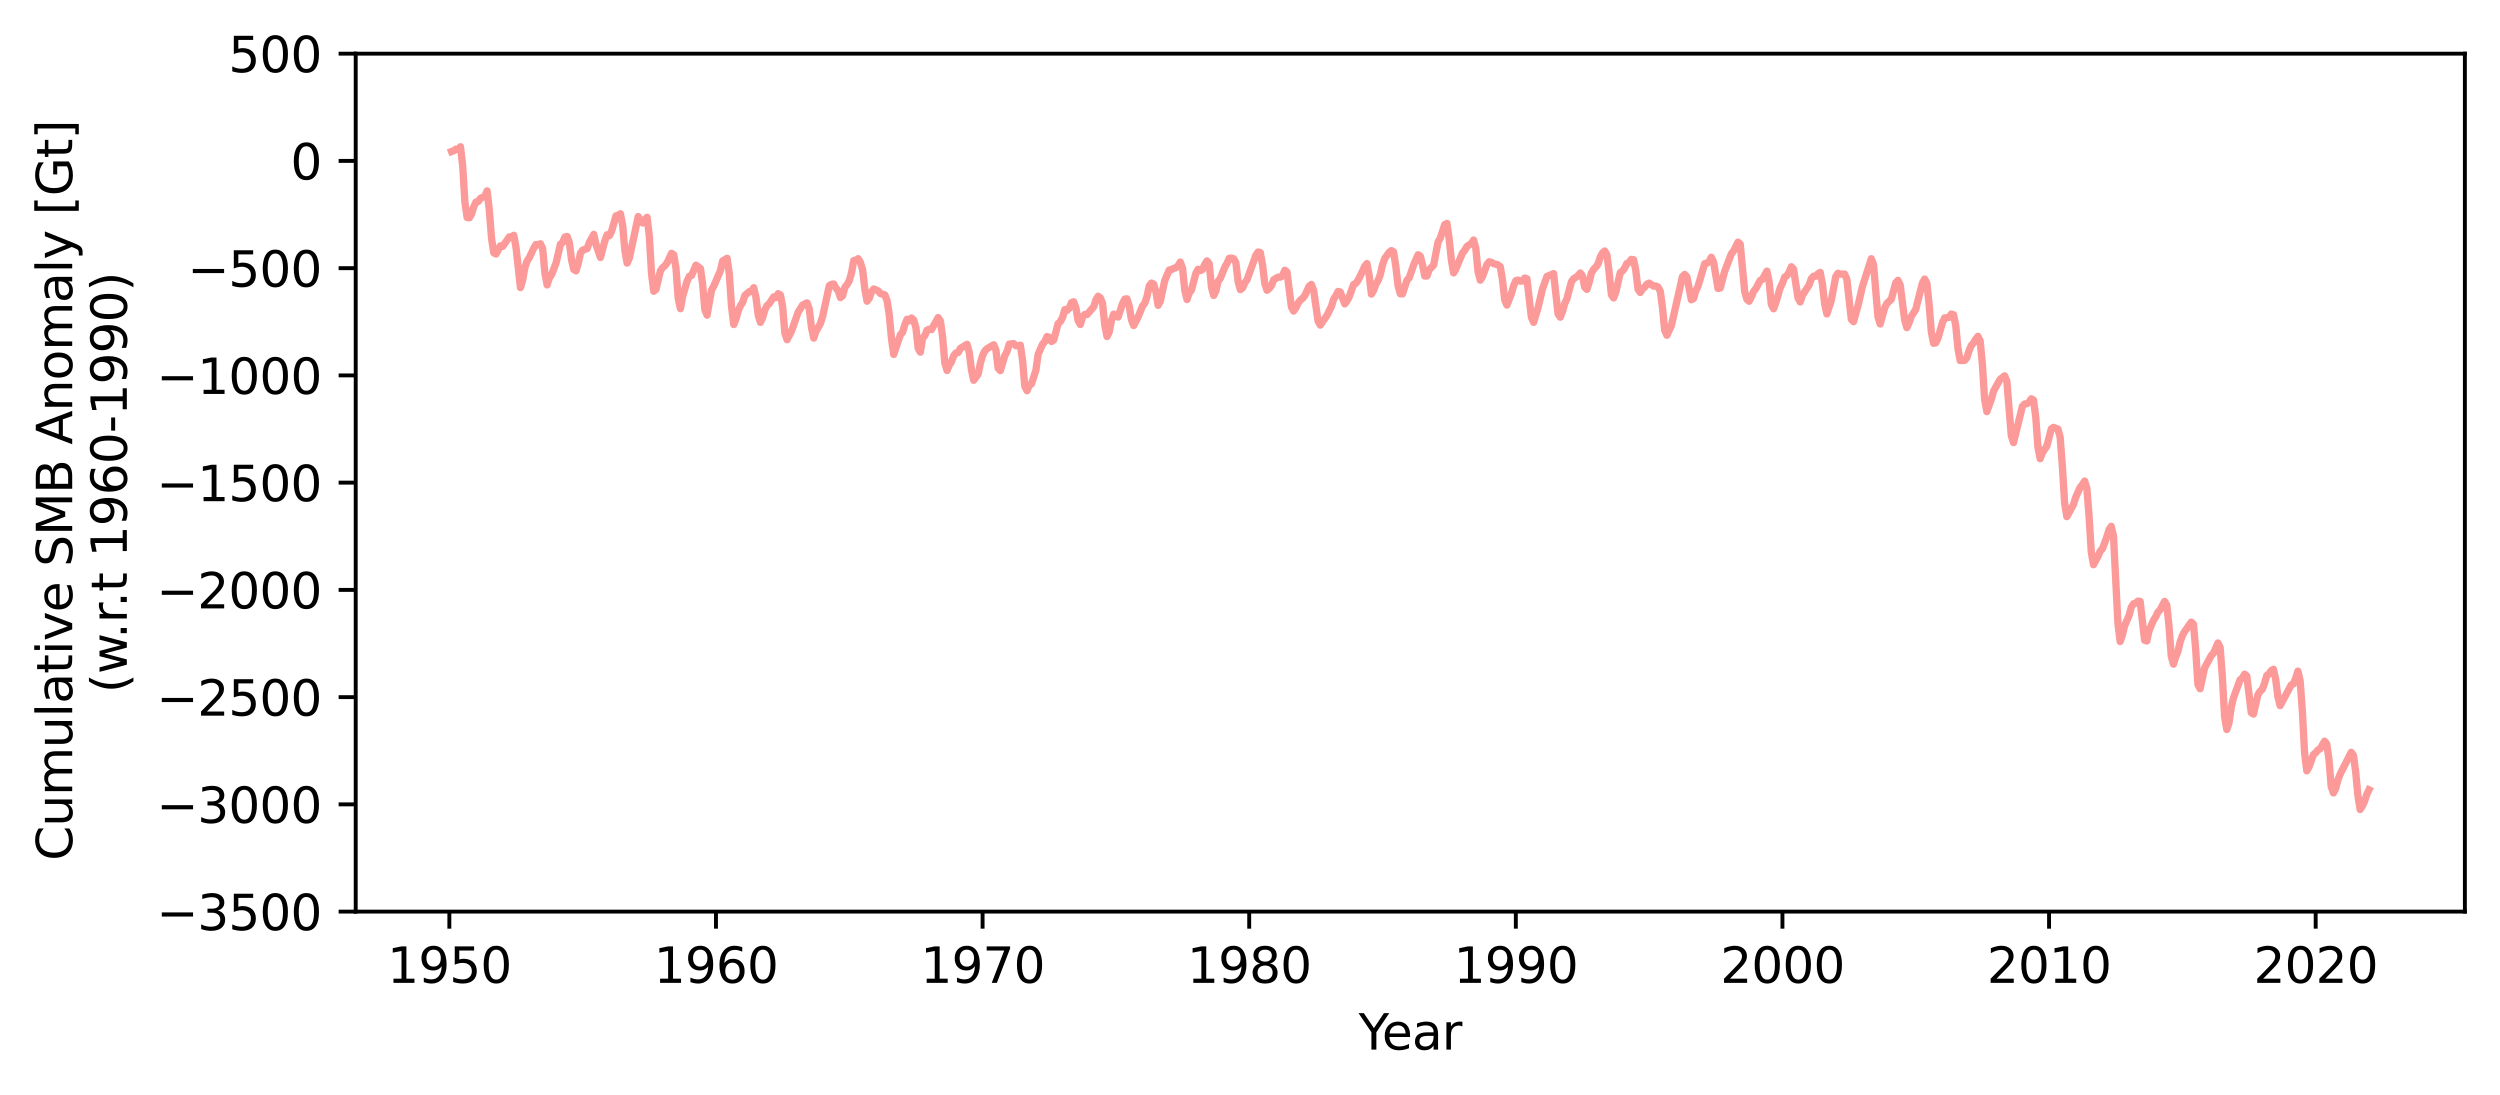 <?xml version="1.0" encoding="utf-8" standalone="no"?>
<!DOCTYPE svg PUBLIC "-//W3C//DTD SVG 1.1//EN"
  "http://www.w3.org/Graphics/SVG/1.1/DTD/svg11.dtd">
<svg xmlns:xlink="http://www.w3.org/1999/xlink" width="512.4pt" height="224.4pt" viewBox="0 0 512.4 224.4" xmlns="http://www.w3.org/2000/svg" version="1.1">
 <defs>
  <style type="text/css">*{stroke-linejoin: round; stroke-linecap: butt}</style>
 </defs>
 <g id="figure_1">
  <g id="patch_1">
   <path d="M 0 224.4 
L 512.4 224.4 
L 512.4 0 
L 0 0 
z
" style="fill: #ffffff"/>
  </g>
  <g id="axes_1">
   <g id="patch_2">
    <path d="M 72.906 186.843 
L 505.2 186.843 
L 505.2 10.999 
L 72.906 10.999 
z
" style="fill: #ffffff"/>
   </g>
   <g id="matplotlib.axis_1">
    <g id="xtick_1">
     <g id="line2d_1">
      <defs>
       <path id="mb9cd78c22c" d="M 0 0 
L 0 3.5 
" style="stroke: #000000; stroke-width: 0.8"/>
      </defs>
      <g>
       <use xlink:href="#mb9cd78c22c" x="92.1" y="186.843" style="stroke: #000000; stroke-width: 0.8"/>
      </g>
     </g>
     <g id="text_1">
      <!-- 1950 -->
      <g transform="translate(79.375 201.442) scale(0.1 -0.1)">
       <defs>
        <path id="DejaVuSans-31" d="M 794 531 
L 1825 531 
L 1825 4091 
L 703 3866 
L 703 4441 
L 1819 4666 
L 2450 4666 
L 2450 531 
L 3481 531 
L 3481 0 
L 794 0 
L 794 531 
z
" transform="scale(0.016)"/>
        <path id="DejaVuSans-39" d="M 703 97 
L 703 672 
Q 941 559 1184 500 
Q 1428 441 1663 441 
Q 2288 441 2617 861 
Q 2947 1281 2994 2138 
Q 2813 1869 2534 1725 
Q 2256 1581 1919 1581 
Q 1219 1581 811 2004 
Q 403 2428 403 3163 
Q 403 3881 828 4315 
Q 1253 4750 1959 4750 
Q 2769 4750 3195 4129 
Q 3622 3509 3622 2328 
Q 3622 1225 3098 567 
Q 2575 -91 1691 -91 
Q 1453 -91 1209 -44 
Q 966 3 703 97 
z
M 1959 2075 
Q 2384 2075 2632 2365 
Q 2881 2656 2881 3163 
Q 2881 3666 2632 3958 
Q 2384 4250 1959 4250 
Q 1534 4250 1286 3958 
Q 1038 3666 1038 3163 
Q 1038 2656 1286 2365 
Q 1534 2075 1959 2075 
z
" transform="scale(0.016)"/>
        <path id="DejaVuSans-35" d="M 691 4666 
L 3169 4666 
L 3169 4134 
L 1269 4134 
L 1269 2991 
Q 1406 3038 1543 3061 
Q 1681 3084 1819 3084 
Q 2600 3084 3056 2656 
Q 3513 2228 3513 1497 
Q 3513 744 3044 326 
Q 2575 -91 1722 -91 
Q 1428 -91 1123 -41 
Q 819 9 494 109 
L 494 744 
Q 775 591 1075 516 
Q 1375 441 1709 441 
Q 2250 441 2565 725 
Q 2881 1009 2881 1497 
Q 2881 1984 2565 2268 
Q 2250 2553 1709 2553 
Q 1456 2553 1204 2497 
Q 953 2441 691 2322 
L 691 4666 
z
" transform="scale(0.016)"/>
        <path id="DejaVuSans-30" d="M 2034 4250 
Q 1547 4250 1301 3770 
Q 1056 3291 1056 2328 
Q 1056 1369 1301 889 
Q 1547 409 2034 409 
Q 2525 409 2770 889 
Q 3016 1369 3016 2328 
Q 3016 3291 2770 3770 
Q 2525 4250 2034 4250 
z
M 2034 4750 
Q 2819 4750 3233 4129 
Q 3647 3509 3647 2328 
Q 3647 1150 3233 529 
Q 2819 -91 2034 -91 
Q 1250 -91 836 529 
Q 422 1150 422 2328 
Q 422 3509 836 4129 
Q 1250 4750 2034 4750 
z
" transform="scale(0.016)"/>
       </defs>
       <use xlink:href="#DejaVuSans-31"/>
       <use xlink:href="#DejaVuSans-39" x="63.623"/>
       <use xlink:href="#DejaVuSans-35" x="127.246"/>
       <use xlink:href="#DejaVuSans-30" x="190.869"/>
      </g>
     </g>
    </g>
    <g id="xtick_2">
     <g id="line2d_2">
      <g>
       <use xlink:href="#mb9cd78c22c" x="146.746" y="186.843" style="stroke: #000000; stroke-width: 0.8"/>
      </g>
     </g>
     <g id="text_2">
      <!-- 1960 -->
      <g transform="translate(134.021 201.442) scale(0.1 -0.1)">
       <defs>
        <path id="DejaVuSans-36" d="M 2113 2584 
Q 1688 2584 1439 2293 
Q 1191 2003 1191 1497 
Q 1191 994 1439 701 
Q 1688 409 2113 409 
Q 2538 409 2786 701 
Q 3034 994 3034 1497 
Q 3034 2003 2786 2293 
Q 2538 2584 2113 2584 
z
M 3366 4563 
L 3366 3988 
Q 3128 4100 2886 4159 
Q 2644 4219 2406 4219 
Q 1781 4219 1451 3797 
Q 1122 3375 1075 2522 
Q 1259 2794 1537 2939 
Q 1816 3084 2150 3084 
Q 2853 3084 3261 2657 
Q 3669 2231 3669 1497 
Q 3669 778 3244 343 
Q 2819 -91 2113 -91 
Q 1303 -91 875 529 
Q 447 1150 447 2328 
Q 447 3434 972 4092 
Q 1497 4750 2381 4750 
Q 2619 4750 2861 4703 
Q 3103 4656 3366 4563 
z
" transform="scale(0.016)"/>
       </defs>
       <use xlink:href="#DejaVuSans-31"/>
       <use xlink:href="#DejaVuSans-39" x="63.623"/>
       <use xlink:href="#DejaVuSans-36" x="127.246"/>
       <use xlink:href="#DejaVuSans-30" x="190.869"/>
      </g>
     </g>
    </g>
    <g id="xtick_3">
     <g id="line2d_3">
      <g>
       <use xlink:href="#mb9cd78c22c" x="201.392" y="186.843" style="stroke: #000000; stroke-width: 0.8"/>
      </g>
     </g>
     <g id="text_3">
      <!-- 1970 -->
      <g transform="translate(188.667 201.442) scale(0.1 -0.1)">
       <defs>
        <path id="DejaVuSans-37" d="M 525 4666 
L 3525 4666 
L 3525 4397 
L 1831 0 
L 1172 0 
L 2766 4134 
L 525 4134 
L 525 4666 
z
" transform="scale(0.016)"/>
       </defs>
       <use xlink:href="#DejaVuSans-31"/>
       <use xlink:href="#DejaVuSans-39" x="63.623"/>
       <use xlink:href="#DejaVuSans-37" x="127.246"/>
       <use xlink:href="#DejaVuSans-30" x="190.869"/>
      </g>
     </g>
    </g>
    <g id="xtick_4">
     <g id="line2d_4">
      <g>
       <use xlink:href="#mb9cd78c22c" x="256.037" y="186.843" style="stroke: #000000; stroke-width: 0.8"/>
      </g>
     </g>
     <g id="text_4">
      <!-- 1980 -->
      <g transform="translate(243.312 201.442) scale(0.1 -0.1)">
       <defs>
        <path id="DejaVuSans-38" d="M 2034 2216 
Q 1584 2216 1326 1975 
Q 1069 1734 1069 1313 
Q 1069 891 1326 650 
Q 1584 409 2034 409 
Q 2484 409 2743 651 
Q 3003 894 3003 1313 
Q 3003 1734 2745 1975 
Q 2488 2216 2034 2216 
z
M 1403 2484 
Q 997 2584 770 2862 
Q 544 3141 544 3541 
Q 544 4100 942 4425 
Q 1341 4750 2034 4750 
Q 2731 4750 3128 4425 
Q 3525 4100 3525 3541 
Q 3525 3141 3298 2862 
Q 3072 2584 2669 2484 
Q 3125 2378 3379 2068 
Q 3634 1759 3634 1313 
Q 3634 634 3220 271 
Q 2806 -91 2034 -91 
Q 1263 -91 848 271 
Q 434 634 434 1313 
Q 434 1759 690 2068 
Q 947 2378 1403 2484 
z
M 1172 3481 
Q 1172 3119 1398 2916 
Q 1625 2713 2034 2713 
Q 2441 2713 2670 2916 
Q 2900 3119 2900 3481 
Q 2900 3844 2670 4047 
Q 2441 4250 2034 4250 
Q 1625 4250 1398 4047 
Q 1172 3844 1172 3481 
z
" transform="scale(0.016)"/>
       </defs>
       <use xlink:href="#DejaVuSans-31"/>
       <use xlink:href="#DejaVuSans-39" x="63.623"/>
       <use xlink:href="#DejaVuSans-38" x="127.246"/>
       <use xlink:href="#DejaVuSans-30" x="190.869"/>
      </g>
     </g>
    </g>
    <g id="xtick_5">
     <g id="line2d_5">
      <g>
       <use xlink:href="#mb9cd78c22c" x="310.683" y="186.843" style="stroke: #000000; stroke-width: 0.8"/>
      </g>
     </g>
     <g id="text_5">
      <!-- 1990 -->
      <g transform="translate(297.958 201.442) scale(0.1 -0.1)">
       <use xlink:href="#DejaVuSans-31"/>
       <use xlink:href="#DejaVuSans-39" x="63.623"/>
       <use xlink:href="#DejaVuSans-39" x="127.246"/>
       <use xlink:href="#DejaVuSans-30" x="190.869"/>
      </g>
     </g>
    </g>
    <g id="xtick_6">
     <g id="line2d_6">
      <g>
       <use xlink:href="#mb9cd78c22c" x="365.329" y="186.843" style="stroke: #000000; stroke-width: 0.8"/>
      </g>
     </g>
     <g id="text_6">
      <!-- 2000 -->
      <g transform="translate(352.604 201.442) scale(0.1 -0.1)">
       <defs>
        <path id="DejaVuSans-32" d="M 1228 531 
L 3431 531 
L 3431 0 
L 469 0 
L 469 531 
Q 828 903 1448 1529 
Q 2069 2156 2228 2338 
Q 2531 2678 2651 2914 
Q 2772 3150 2772 3378 
Q 2772 3750 2511 3984 
Q 2250 4219 1831 4219 
Q 1534 4219 1204 4116 
Q 875 4013 500 3803 
L 500 4441 
Q 881 4594 1212 4672 
Q 1544 4750 1819 4750 
Q 2544 4750 2975 4387 
Q 3406 4025 3406 3419 
Q 3406 3131 3298 2873 
Q 3191 2616 2906 2266 
Q 2828 2175 2409 1742 
Q 1991 1309 1228 531 
z
" transform="scale(0.016)"/>
       </defs>
       <use xlink:href="#DejaVuSans-32"/>
       <use xlink:href="#DejaVuSans-30" x="63.623"/>
       <use xlink:href="#DejaVuSans-30" x="127.246"/>
       <use xlink:href="#DejaVuSans-30" x="190.869"/>
      </g>
     </g>
    </g>
    <g id="xtick_7">
     <g id="line2d_7">
      <g>
       <use xlink:href="#mb9cd78c22c" x="419.975" y="186.843" style="stroke: #000000; stroke-width: 0.8"/>
      </g>
     </g>
     <g id="text_7">
      <!-- 2010 -->
      <g transform="translate(407.25 201.442) scale(0.1 -0.1)">
       <use xlink:href="#DejaVuSans-32"/>
       <use xlink:href="#DejaVuSans-30" x="63.623"/>
       <use xlink:href="#DejaVuSans-31" x="127.246"/>
       <use xlink:href="#DejaVuSans-30" x="190.869"/>
      </g>
     </g>
    </g>
    <g id="xtick_8">
     <g id="line2d_8">
      <g>
       <use xlink:href="#mb9cd78c22c" x="474.621" y="186.843" style="stroke: #000000; stroke-width: 0.8"/>
      </g>
     </g>
     <g id="text_8">
      <!-- 2020 -->
      <g transform="translate(461.896 201.442) scale(0.1 -0.1)">
       <use xlink:href="#DejaVuSans-32"/>
       <use xlink:href="#DejaVuSans-30" x="63.623"/>
       <use xlink:href="#DejaVuSans-32" x="127.246"/>
       <use xlink:href="#DejaVuSans-30" x="190.869"/>
      </g>
     </g>
    </g>
    <g id="text_9">
     <!-- Year -->
     <g transform="translate(278.465 215.12) scale(0.1 -0.1)">
      <defs>
       <path id="DejaVuSans-59" d="M -13 4666 
L 666 4666 
L 1959 2747 
L 3244 4666 
L 3922 4666 
L 2272 2222 
L 2272 0 
L 1638 0 
L 1638 2222 
L -13 4666 
z
" transform="scale(0.016)"/>
       <path id="DejaVuSans-65" d="M 3597 1894 
L 3597 1613 
L 953 1613 
Q 991 1019 1311 708 
Q 1631 397 2203 397 
Q 2534 397 2845 478 
Q 3156 559 3463 722 
L 3463 178 
Q 3153 47 2828 -22 
Q 2503 -91 2169 -91 
Q 1331 -91 842 396 
Q 353 884 353 1716 
Q 353 2575 817 3079 
Q 1281 3584 2069 3584 
Q 2775 3584 3186 3129 
Q 3597 2675 3597 1894 
z
M 3022 2063 
Q 3016 2534 2758 2815 
Q 2500 3097 2075 3097 
Q 1594 3097 1305 2825 
Q 1016 2553 972 2059 
L 3022 2063 
z
" transform="scale(0.016)"/>
       <path id="DejaVuSans-61" d="M 2194 1759 
Q 1497 1759 1228 1600 
Q 959 1441 959 1056 
Q 959 750 1161 570 
Q 1363 391 1709 391 
Q 2188 391 2477 730 
Q 2766 1069 2766 1631 
L 2766 1759 
L 2194 1759 
z
M 3341 1997 
L 3341 0 
L 2766 0 
L 2766 531 
Q 2569 213 2275 61 
Q 1981 -91 1556 -91 
Q 1019 -91 701 211 
Q 384 513 384 1019 
Q 384 1609 779 1909 
Q 1175 2209 1959 2209 
L 2766 2209 
L 2766 2266 
Q 2766 2663 2505 2880 
Q 2244 3097 1772 3097 
Q 1472 3097 1187 3025 
Q 903 2953 641 2809 
L 641 3341 
Q 956 3463 1253 3523 
Q 1550 3584 1831 3584 
Q 2591 3584 2966 3190 
Q 3341 2797 3341 1997 
z
" transform="scale(0.016)"/>
       <path id="DejaVuSans-72" d="M 2631 2963 
Q 2534 3019 2420 3045 
Q 2306 3072 2169 3072 
Q 1681 3072 1420 2755 
Q 1159 2438 1159 1844 
L 1159 0 
L 581 0 
L 581 3500 
L 1159 3500 
L 1159 2956 
Q 1341 3275 1631 3429 
Q 1922 3584 2338 3584 
Q 2397 3584 2469 3576 
Q 2541 3569 2628 3553 
L 2631 2963 
z
" transform="scale(0.016)"/>
      </defs>
      <use xlink:href="#DejaVuSans-59"/>
      <use xlink:href="#DejaVuSans-65" x="47.834"/>
      <use xlink:href="#DejaVuSans-61" x="109.357"/>
      <use xlink:href="#DejaVuSans-72" x="170.637"/>
     </g>
    </g>
   </g>
   <g id="matplotlib.axis_2">
    <g id="ytick_1">
     <g id="line2d_9">
      <defs>
       <path id="m256f3d091f" d="M 0 0 
L -3.5 0 
" style="stroke: #000000; stroke-width: 0.8"/>
      </defs>
      <g>
       <use xlink:href="#m256f3d091f" x="72.906" y="186.843" style="stroke: #000000; stroke-width: 0.8"/>
      </g>
     </g>
     <g id="text_10">
      <!-- −3500 -->
      <g transform="translate(32.076 190.642) scale(0.1 -0.1)">
       <defs>
        <path id="DejaVuSans-2212" d="M 678 2272 
L 4684 2272 
L 4684 1741 
L 678 1741 
L 678 2272 
z
" transform="scale(0.016)"/>
        <path id="DejaVuSans-33" d="M 2597 2516 
Q 3050 2419 3304 2112 
Q 3559 1806 3559 1356 
Q 3559 666 3084 287 
Q 2609 -91 1734 -91 
Q 1441 -91 1130 -33 
Q 819 25 488 141 
L 488 750 
Q 750 597 1062 519 
Q 1375 441 1716 441 
Q 2309 441 2620 675 
Q 2931 909 2931 1356 
Q 2931 1769 2642 2001 
Q 2353 2234 1838 2234 
L 1294 2234 
L 1294 2753 
L 1863 2753 
Q 2328 2753 2575 2939 
Q 2822 3125 2822 3475 
Q 2822 3834 2567 4026 
Q 2313 4219 1838 4219 
Q 1578 4219 1281 4162 
Q 984 4106 628 3988 
L 628 4550 
Q 988 4650 1302 4700 
Q 1616 4750 1894 4750 
Q 2613 4750 3031 4423 
Q 3450 4097 3450 3541 
Q 3450 3153 3228 2886 
Q 3006 2619 2597 2516 
z
" transform="scale(0.016)"/>
       </defs>
       <use xlink:href="#DejaVuSans-2212"/>
       <use xlink:href="#DejaVuSans-33" x="83.789"/>
       <use xlink:href="#DejaVuSans-35" x="147.412"/>
       <use xlink:href="#DejaVuSans-30" x="211.035"/>
       <use xlink:href="#DejaVuSans-30" x="274.658"/>
      </g>
     </g>
    </g>
    <g id="ytick_2">
     <g id="line2d_10">
      <g>
       <use xlink:href="#m256f3d091f" x="72.906" y="164.863" style="stroke: #000000; stroke-width: 0.8"/>
      </g>
     </g>
     <g id="text_11">
      <!-- −3000 -->
      <g transform="translate(32.076 168.662) scale(0.1 -0.1)">
       <use xlink:href="#DejaVuSans-2212"/>
       <use xlink:href="#DejaVuSans-33" x="83.789"/>
       <use xlink:href="#DejaVuSans-30" x="147.412"/>
       <use xlink:href="#DejaVuSans-30" x="211.035"/>
       <use xlink:href="#DejaVuSans-30" x="274.658"/>
      </g>
     </g>
    </g>
    <g id="ytick_3">
     <g id="line2d_11">
      <g>
       <use xlink:href="#m256f3d091f" x="72.906" y="142.882" style="stroke: #000000; stroke-width: 0.8"/>
      </g>
     </g>
     <g id="text_12">
      <!-- −2500 -->
      <g transform="translate(32.076 146.681) scale(0.1 -0.1)">
       <use xlink:href="#DejaVuSans-2212"/>
       <use xlink:href="#DejaVuSans-32" x="83.789"/>
       <use xlink:href="#DejaVuSans-35" x="147.412"/>
       <use xlink:href="#DejaVuSans-30" x="211.035"/>
       <use xlink:href="#DejaVuSans-30" x="274.658"/>
      </g>
     </g>
    </g>
    <g id="ytick_4">
     <g id="line2d_12">
      <g>
       <use xlink:href="#m256f3d091f" x="72.906" y="120.902" style="stroke: #000000; stroke-width: 0.8"/>
      </g>
     </g>
     <g id="text_13">
      <!-- −2000 -->
      <g transform="translate(32.076 124.701) scale(0.1 -0.1)">
       <use xlink:href="#DejaVuSans-2212"/>
       <use xlink:href="#DejaVuSans-32" x="83.789"/>
       <use xlink:href="#DejaVuSans-30" x="147.412"/>
       <use xlink:href="#DejaVuSans-30" x="211.035"/>
       <use xlink:href="#DejaVuSans-30" x="274.658"/>
      </g>
     </g>
    </g>
    <g id="ytick_5">
     <g id="line2d_13">
      <g>
       <use xlink:href="#m256f3d091f" x="72.906" y="98.921" style="stroke: #000000; stroke-width: 0.8"/>
      </g>
     </g>
     <g id="text_14">
      <!-- −1500 -->
      <g transform="translate(32.076 102.72) scale(0.1 -0.1)">
       <use xlink:href="#DejaVuSans-2212"/>
       <use xlink:href="#DejaVuSans-31" x="83.789"/>
       <use xlink:href="#DejaVuSans-35" x="147.412"/>
       <use xlink:href="#DejaVuSans-30" x="211.035"/>
       <use xlink:href="#DejaVuSans-30" x="274.658"/>
      </g>
     </g>
    </g>
    <g id="ytick_6">
     <g id="line2d_14">
      <g>
       <use xlink:href="#m256f3d091f" x="72.906" y="76.941" style="stroke: #000000; stroke-width: 0.8"/>
      </g>
     </g>
     <g id="text_15">
      <!-- −1000 -->
      <g transform="translate(32.076 80.74) scale(0.1 -0.1)">
       <use xlink:href="#DejaVuSans-2212"/>
       <use xlink:href="#DejaVuSans-31" x="83.789"/>
       <use xlink:href="#DejaVuSans-30" x="147.412"/>
       <use xlink:href="#DejaVuSans-30" x="211.035"/>
       <use xlink:href="#DejaVuSans-30" x="274.658"/>
      </g>
     </g>
    </g>
    <g id="ytick_7">
     <g id="line2d_15">
      <g>
       <use xlink:href="#m256f3d091f" x="72.906" y="54.96" style="stroke: #000000; stroke-width: 0.8"/>
      </g>
     </g>
     <g id="text_16">
      <!-- −500 -->
      <g transform="translate(38.438 58.759) scale(0.1 -0.1)">
       <use xlink:href="#DejaVuSans-2212"/>
       <use xlink:href="#DejaVuSans-35" x="83.789"/>
       <use xlink:href="#DejaVuSans-30" x="147.412"/>
       <use xlink:href="#DejaVuSans-30" x="211.035"/>
      </g>
     </g>
    </g>
    <g id="ytick_8">
     <g id="line2d_16">
      <g>
       <use xlink:href="#m256f3d091f" x="72.906" y="32.98" style="stroke: #000000; stroke-width: 0.8"/>
      </g>
     </g>
     <g id="text_17">
      <!-- 0 -->
      <g transform="translate(59.543 36.779) scale(0.1 -0.1)">
       <use xlink:href="#DejaVuSans-30"/>
      </g>
     </g>
    </g>
    <g id="ytick_9">
     <g id="line2d_17">
      <g>
       <use xlink:href="#m256f3d091f" x="72.906" y="10.999" style="stroke: #000000; stroke-width: 0.8"/>
      </g>
     </g>
     <g id="text_18">
      <!-- 500 -->
      <g transform="translate(46.818 14.798) scale(0.1 -0.1)">
       <use xlink:href="#DejaVuSans-35"/>
       <use xlink:href="#DejaVuSans-30" x="63.623"/>
       <use xlink:href="#DejaVuSans-30" x="127.246"/>
      </g>
     </g>
    </g>
    <g id="text_19">
     <!-- Cumulative SMB Anomaly [Gt]  -->
     <g transform="translate(14.798 176.401) rotate(-90) scale(0.1 -0.1)">
      <defs>
       <path id="DejaVuSans-43" d="M 4122 4306 
L 4122 3641 
Q 3803 3938 3442 4084 
Q 3081 4231 2675 4231 
Q 1875 4231 1450 3742 
Q 1025 3253 1025 2328 
Q 1025 1406 1450 917 
Q 1875 428 2675 428 
Q 3081 428 3442 575 
Q 3803 722 4122 1019 
L 4122 359 
Q 3791 134 3420 21 
Q 3050 -91 2638 -91 
Q 1578 -91 968 557 
Q 359 1206 359 2328 
Q 359 3453 968 4101 
Q 1578 4750 2638 4750 
Q 3056 4750 3426 4639 
Q 3797 4528 4122 4306 
z
" transform="scale(0.016)"/>
       <path id="DejaVuSans-75" d="M 544 1381 
L 544 3500 
L 1119 3500 
L 1119 1403 
Q 1119 906 1312 657 
Q 1506 409 1894 409 
Q 2359 409 2629 706 
Q 2900 1003 2900 1516 
L 2900 3500 
L 3475 3500 
L 3475 0 
L 2900 0 
L 2900 538 
Q 2691 219 2414 64 
Q 2138 -91 1772 -91 
Q 1169 -91 856 284 
Q 544 659 544 1381 
z
M 1991 3584 
L 1991 3584 
z
" transform="scale(0.016)"/>
       <path id="DejaVuSans-6d" d="M 3328 2828 
Q 3544 3216 3844 3400 
Q 4144 3584 4550 3584 
Q 5097 3584 5394 3201 
Q 5691 2819 5691 2113 
L 5691 0 
L 5113 0 
L 5113 2094 
Q 5113 2597 4934 2840 
Q 4756 3084 4391 3084 
Q 3944 3084 3684 2787 
Q 3425 2491 3425 1978 
L 3425 0 
L 2847 0 
L 2847 2094 
Q 2847 2600 2669 2842 
Q 2491 3084 2119 3084 
Q 1678 3084 1418 2786 
Q 1159 2488 1159 1978 
L 1159 0 
L 581 0 
L 581 3500 
L 1159 3500 
L 1159 2956 
Q 1356 3278 1631 3431 
Q 1906 3584 2284 3584 
Q 2666 3584 2933 3390 
Q 3200 3197 3328 2828 
z
" transform="scale(0.016)"/>
       <path id="DejaVuSans-6c" d="M 603 4863 
L 1178 4863 
L 1178 0 
L 603 0 
L 603 4863 
z
" transform="scale(0.016)"/>
       <path id="DejaVuSans-74" d="M 1172 4494 
L 1172 3500 
L 2356 3500 
L 2356 3053 
L 1172 3053 
L 1172 1153 
Q 1172 725 1289 603 
Q 1406 481 1766 481 
L 2356 481 
L 2356 0 
L 1766 0 
Q 1100 0 847 248 
Q 594 497 594 1153 
L 594 3053 
L 172 3053 
L 172 3500 
L 594 3500 
L 594 4494 
L 1172 4494 
z
" transform="scale(0.016)"/>
       <path id="DejaVuSans-69" d="M 603 3500 
L 1178 3500 
L 1178 0 
L 603 0 
L 603 3500 
z
M 603 4863 
L 1178 4863 
L 1178 4134 
L 603 4134 
L 603 4863 
z
" transform="scale(0.016)"/>
       <path id="DejaVuSans-76" d="M 191 3500 
L 800 3500 
L 1894 563 
L 2988 3500 
L 3597 3500 
L 2284 0 
L 1503 0 
L 191 3500 
z
" transform="scale(0.016)"/>
       <path id="DejaVuSans-20" transform="scale(0.016)"/>
       <path id="DejaVuSans-53" d="M 3425 4513 
L 3425 3897 
Q 3066 4069 2747 4153 
Q 2428 4238 2131 4238 
Q 1616 4238 1336 4038 
Q 1056 3838 1056 3469 
Q 1056 3159 1242 3001 
Q 1428 2844 1947 2747 
L 2328 2669 
Q 3034 2534 3370 2195 
Q 3706 1856 3706 1288 
Q 3706 609 3251 259 
Q 2797 -91 1919 -91 
Q 1588 -91 1214 -16 
Q 841 59 441 206 
L 441 856 
Q 825 641 1194 531 
Q 1563 422 1919 422 
Q 2459 422 2753 634 
Q 3047 847 3047 1241 
Q 3047 1584 2836 1778 
Q 2625 1972 2144 2069 
L 1759 2144 
Q 1053 2284 737 2584 
Q 422 2884 422 3419 
Q 422 4038 858 4394 
Q 1294 4750 2059 4750 
Q 2388 4750 2728 4690 
Q 3069 4631 3425 4513 
z
" transform="scale(0.016)"/>
       <path id="DejaVuSans-4d" d="M 628 4666 
L 1569 4666 
L 2759 1491 
L 3956 4666 
L 4897 4666 
L 4897 0 
L 4281 0 
L 4281 4097 
L 3078 897 
L 2444 897 
L 1241 4097 
L 1241 0 
L 628 0 
L 628 4666 
z
" transform="scale(0.016)"/>
       <path id="DejaVuSans-42" d="M 1259 2228 
L 1259 519 
L 2272 519 
Q 2781 519 3026 730 
Q 3272 941 3272 1375 
Q 3272 1813 3026 2020 
Q 2781 2228 2272 2228 
L 1259 2228 
z
M 1259 4147 
L 1259 2741 
L 2194 2741 
Q 2656 2741 2882 2914 
Q 3109 3088 3109 3444 
Q 3109 3797 2882 3972 
Q 2656 4147 2194 4147 
L 1259 4147 
z
M 628 4666 
L 2241 4666 
Q 2963 4666 3353 4366 
Q 3744 4066 3744 3513 
Q 3744 3084 3544 2831 
Q 3344 2578 2956 2516 
Q 3422 2416 3680 2098 
Q 3938 1781 3938 1306 
Q 3938 681 3513 340 
Q 3088 0 2303 0 
L 628 0 
L 628 4666 
z
" transform="scale(0.016)"/>
       <path id="DejaVuSans-41" d="M 2188 4044 
L 1331 1722 
L 3047 1722 
L 2188 4044 
z
M 1831 4666 
L 2547 4666 
L 4325 0 
L 3669 0 
L 3244 1197 
L 1141 1197 
L 716 0 
L 50 0 
L 1831 4666 
z
" transform="scale(0.016)"/>
       <path id="DejaVuSans-6e" d="M 3513 2113 
L 3513 0 
L 2938 0 
L 2938 2094 
Q 2938 2591 2744 2837 
Q 2550 3084 2163 3084 
Q 1697 3084 1428 2787 
Q 1159 2491 1159 1978 
L 1159 0 
L 581 0 
L 581 3500 
L 1159 3500 
L 1159 2956 
Q 1366 3272 1645 3428 
Q 1925 3584 2291 3584 
Q 2894 3584 3203 3211 
Q 3513 2838 3513 2113 
z
" transform="scale(0.016)"/>
       <path id="DejaVuSans-6f" d="M 1959 3097 
Q 1497 3097 1228 2736 
Q 959 2375 959 1747 
Q 959 1119 1226 758 
Q 1494 397 1959 397 
Q 2419 397 2687 759 
Q 2956 1122 2956 1747 
Q 2956 2369 2687 2733 
Q 2419 3097 1959 3097 
z
M 1959 3584 
Q 2709 3584 3137 3096 
Q 3566 2609 3566 1747 
Q 3566 888 3137 398 
Q 2709 -91 1959 -91 
Q 1206 -91 779 398 
Q 353 888 353 1747 
Q 353 2609 779 3096 
Q 1206 3584 1959 3584 
z
" transform="scale(0.016)"/>
       <path id="DejaVuSans-79" d="M 2059 -325 
Q 1816 -950 1584 -1140 
Q 1353 -1331 966 -1331 
L 506 -1331 
L 506 -850 
L 844 -850 
Q 1081 -850 1212 -737 
Q 1344 -625 1503 -206 
L 1606 56 
L 191 3500 
L 800 3500 
L 1894 763 
L 2988 3500 
L 3597 3500 
L 2059 -325 
z
" transform="scale(0.016)"/>
       <path id="DejaVuSans-5b" d="M 550 4863 
L 1875 4863 
L 1875 4416 
L 1125 4416 
L 1125 -397 
L 1875 -397 
L 1875 -844 
L 550 -844 
L 550 4863 
z
" transform="scale(0.016)"/>
       <path id="DejaVuSans-47" d="M 3809 666 
L 3809 1919 
L 2778 1919 
L 2778 2438 
L 4434 2438 
L 4434 434 
Q 4069 175 3628 42 
Q 3188 -91 2688 -91 
Q 1594 -91 976 548 
Q 359 1188 359 2328 
Q 359 3472 976 4111 
Q 1594 4750 2688 4750 
Q 3144 4750 3555 4637 
Q 3966 4525 4313 4306 
L 4313 3634 
Q 3963 3931 3569 4081 
Q 3175 4231 2741 4231 
Q 1884 4231 1454 3753 
Q 1025 3275 1025 2328 
Q 1025 1384 1454 906 
Q 1884 428 2741 428 
Q 3075 428 3337 486 
Q 3600 544 3809 666 
z
" transform="scale(0.016)"/>
       <path id="DejaVuSans-5d" d="M 1947 4863 
L 1947 -844 
L 622 -844 
L 622 -397 
L 1369 -397 
L 1369 4416 
L 622 4416 
L 622 4863 
L 1947 4863 
z
" transform="scale(0.016)"/>
      </defs>
      <use xlink:href="#DejaVuSans-43"/>
      <use xlink:href="#DejaVuSans-75" x="69.824"/>
      <use xlink:href="#DejaVuSans-6d" x="133.203"/>
      <use xlink:href="#DejaVuSans-75" x="230.615"/>
      <use xlink:href="#DejaVuSans-6c" x="293.994"/>
      <use xlink:href="#DejaVuSans-61" x="321.777"/>
      <use xlink:href="#DejaVuSans-74" x="383.057"/>
      <use xlink:href="#DejaVuSans-69" x="422.266"/>
      <use xlink:href="#DejaVuSans-76" x="450.049"/>
      <use xlink:href="#DejaVuSans-65" x="509.229"/>
      <use xlink:href="#DejaVuSans-20" x="570.752"/>
      <use xlink:href="#DejaVuSans-53" x="602.539"/>
      <use xlink:href="#DejaVuSans-4d" x="666.016"/>
      <use xlink:href="#DejaVuSans-42" x="752.295"/>
      <use xlink:href="#DejaVuSans-20" x="820.898"/>
      <use xlink:href="#DejaVuSans-41" x="852.686"/>
      <use xlink:href="#DejaVuSans-6e" x="921.094"/>
      <use xlink:href="#DejaVuSans-6f" x="984.473"/>
      <use xlink:href="#DejaVuSans-6d" x="1045.654"/>
      <use xlink:href="#DejaVuSans-61" x="1143.066"/>
      <use xlink:href="#DejaVuSans-6c" x="1204.346"/>
      <use xlink:href="#DejaVuSans-79" x="1232.129"/>
      <use xlink:href="#DejaVuSans-20" x="1291.309"/>
      <use xlink:href="#DejaVuSans-5b" x="1323.096"/>
      <use xlink:href="#DejaVuSans-47" x="1362.109"/>
      <use xlink:href="#DejaVuSans-74" x="1439.6"/>
      <use xlink:href="#DejaVuSans-5d" x="1478.809"/>
      <use xlink:href="#DejaVuSans-20" x="1517.822"/>
     </g>
     <!-- (w.r.t 1960-1990) -->
     <g transform="translate(25.996 142.036) rotate(-90) scale(0.1 -0.1)">
      <defs>
       <path id="DejaVuSans-28" d="M 1984 4856 
Q 1566 4138 1362 3434 
Q 1159 2731 1159 2009 
Q 1159 1288 1364 580 
Q 1569 -128 1984 -844 
L 1484 -844 
Q 1016 -109 783 600 
Q 550 1309 550 2009 
Q 550 2706 781 3412 
Q 1013 4119 1484 4856 
L 1984 4856 
z
" transform="scale(0.016)"/>
       <path id="DejaVuSans-77" d="M 269 3500 
L 844 3500 
L 1563 769 
L 2278 3500 
L 2956 3500 
L 3675 769 
L 4391 3500 
L 4966 3500 
L 4050 0 
L 3372 0 
L 2619 2869 
L 1863 0 
L 1184 0 
L 269 3500 
z
" transform="scale(0.016)"/>
       <path id="DejaVuSans-2e" d="M 684 794 
L 1344 794 
L 1344 0 
L 684 0 
L 684 794 
z
" transform="scale(0.016)"/>
       <path id="DejaVuSans-2d" d="M 313 2009 
L 1997 2009 
L 1997 1497 
L 313 1497 
L 313 2009 
z
" transform="scale(0.016)"/>
       <path id="DejaVuSans-29" d="M 513 4856 
L 1013 4856 
Q 1481 4119 1714 3412 
Q 1947 2706 1947 2009 
Q 1947 1309 1714 600 
Q 1481 -109 1013 -844 
L 513 -844 
Q 928 -128 1133 580 
Q 1338 1288 1338 2009 
Q 1338 2731 1133 3434 
Q 928 4138 513 4856 
z
" transform="scale(0.016)"/>
      </defs>
      <use xlink:href="#DejaVuSans-28"/>
      <use xlink:href="#DejaVuSans-77" x="39.014"/>
      <use xlink:href="#DejaVuSans-2e" x="111.676"/>
      <use xlink:href="#DejaVuSans-72" x="143.463"/>
      <use xlink:href="#DejaVuSans-2e" x="175.451"/>
      <use xlink:href="#DejaVuSans-74" x="207.238"/>
      <use xlink:href="#DejaVuSans-20" x="246.447"/>
      <use xlink:href="#DejaVuSans-31" x="278.234"/>
      <use xlink:href="#DejaVuSans-39" x="341.857"/>
      <use xlink:href="#DejaVuSans-36" x="405.48"/>
      <use xlink:href="#DejaVuSans-30" x="469.104"/>
      <use xlink:href="#DejaVuSans-2d" x="532.727"/>
      <use xlink:href="#DejaVuSans-31" x="568.811"/>
      <use xlink:href="#DejaVuSans-39" x="632.434"/>
      <use xlink:href="#DejaVuSans-39" x="696.057"/>
      <use xlink:href="#DejaVuSans-30" x="759.68"/>
      <use xlink:href="#DejaVuSans-29" x="823.303"/>
     </g>
    </g>
   </g>
   <g id="line2d_18">
    <path d="M 92.555 31.059 
L 93.011 30.887 
L 93.466 30.559 
L 93.921 30.652 
L 94.377 30.082 
L 94.832 33.997 
L 95.288 41.464 
L 95.743 44.581 
L 96.198 44.641 
L 96.654 43.876 
L 97.109 42.356 
L 97.565 41.407 
L 98.02 41.287 
L 98.475 40.66 
L 99.386 40.209 
L 99.841 39.121 
L 100.297 43.158 
L 100.752 48.92 
L 101.208 51.831 
L 101.663 52.067 
L 102.574 50.382 
L 103.029 50.498 
L 104.395 48.553 
L 104.851 48.522 
L 105.306 48.23 
L 105.761 50.703 
L 106.672 58.948 
L 107.128 57.395 
L 107.583 54.809 
L 108.038 53.489 
L 108.494 52.797 
L 109.404 50.854 
L 109.86 50.117 
L 110.315 50.164 
L 110.771 49.957 
L 111.226 50.973 
L 111.681 55.981 
L 112.137 58.396 
L 112.592 56.954 
L 113.048 56.306 
L 113.958 53.939 
L 114.869 50.042 
L 115.324 49.708 
L 115.78 48.575 
L 116.235 48.467 
L 116.691 49.688 
L 117.146 53.273 
L 117.601 55.238 
L 118.057 55.519 
L 118.512 54.033 
L 118.967 51.908 
L 119.423 51.258 
L 120.334 50.964 
L 120.789 49.693 
L 121.7 48.044 
L 122.155 50.121 
L 123.066 52.773 
L 123.977 49.326 
L 124.432 48.117 
L 124.887 48.318 
L 125.343 47.42 
L 126.254 44.239 
L 126.709 44.103 
L 127.164 43.82 
L 127.62 46.144 
L 128.075 51.399 
L 128.531 53.924 
L 128.986 52.915 
L 130.807 44.384 
L 131.263 45.221 
L 131.718 45.703 
L 132.174 44.964 
L 132.629 44.539 
L 133.084 48.399 
L 133.54 56.132 
L 133.995 59.697 
L 134.45 59.321 
L 135.361 55.5 
L 135.817 54.855 
L 136.272 54.462 
L 136.727 53.88 
L 137.638 51.914 
L 138.094 52.216 
L 138.549 54.956 
L 139.004 61.18 
L 139.46 63.269 
L 139.915 60.753 
L 140.826 57.637 
L 141.281 56.623 
L 141.737 56.454 
L 142.647 54.352 
L 143.558 55.016 
L 144.013 58.246 
L 144.469 63.5 
L 144.924 64.598 
L 145.835 59.445 
L 146.29 58.646 
L 147.657 55.473 
L 148.112 53.483 
L 149.023 52.942 
L 149.478 56.093 
L 149.933 62.823 
L 150.389 66.517 
L 150.844 65.383 
L 151.3 63.751 
L 151.755 62.661 
L 152.21 61.96 
L 152.666 60.563 
L 153.577 59.77 
L 154.032 59.735 
L 154.487 58.971 
L 154.943 60.954 
L 155.398 64.588 
L 155.853 66.07 
L 156.309 65.101 
L 156.764 63.498 
L 157.22 62.627 
L 157.675 62.219 
L 158.586 60.842 
L 159.041 60.992 
L 159.496 60.196 
L 159.952 60.465 
L 160.407 62.81 
L 160.863 68.284 
L 161.318 69.629 
L 162.229 67.871 
L 163.595 63.959 
L 164.506 62.518 
L 165.416 62.073 
L 165.872 63.33 
L 166.327 67.18 
L 166.783 69.297 
L 167.238 67.924 
L 168.149 66.302 
L 168.604 64.866 
L 169.97 58.557 
L 170.426 58.272 
L 170.881 58.211 
L 171.336 59.048 
L 171.792 59.6 
L 172.247 60.992 
L 172.703 60.618 
L 173.158 58.898 
L 173.613 58.318 
L 174.069 57.538 
L 174.524 55.936 
L 174.979 53.406 
L 175.435 53.318 
L 175.89 53.021 
L 176.346 53.796 
L 176.801 55.301 
L 177.256 59.277 
L 177.712 61.734 
L 178.167 61.119 
L 178.622 59.8 
L 179.078 59.221 
L 179.989 59.626 
L 180.444 60.162 
L 181.355 60.435 
L 181.81 61.621 
L 182.266 64.538 
L 182.721 69.411 
L 183.176 72.649 
L 184.542 68.599 
L 184.998 68.095 
L 185.453 66.561 
L 185.909 65.439 
L 186.364 65.761 
L 186.819 65.176 
L 187.275 65.597 
L 187.73 67.19 
L 188.186 71.401 
L 188.641 72.181 
L 189.096 69.316 
L 189.552 68.809 
L 190.007 67.656 
L 190.462 67.483 
L 190.918 67.544 
L 192.284 65.095 
L 192.739 65.772 
L 193.195 69.012 
L 193.65 74.385 
L 194.105 75.935 
L 194.561 74.843 
L 195.016 74.15 
L 195.472 72.892 
L 195.927 72.343 
L 196.382 72.248 
L 196.838 71.404 
L 198.204 70.569 
L 198.659 72.236 
L 199.115 75.85 
L 199.57 77.939 
L 200.481 76.684 
L 200.936 74.431 
L 201.392 72.883 
L 201.847 71.928 
L 202.302 71.468 
L 203.668 70.667 
L 204.124 71.745 
L 204.579 75.473 
L 205.035 75.962 
L 205.945 72.888 
L 206.401 72.024 
L 206.856 70.538 
L 207.767 70.429 
L 208.222 70.853 
L 208.678 70.874 
L 209.133 70.758 
L 209.588 73.865 
L 210.044 79.186 
L 210.499 80.073 
L 210.955 79.016 
L 211.41 78.677 
L 212.321 75.881 
L 212.776 72.616 
L 213.687 70.531 
L 214.142 70.002 
L 214.598 68.985 
L 215.053 69.138 
L 215.508 69.989 
L 215.964 69.694 
L 216.875 66.318 
L 217.33 65.908 
L 217.785 65.049 
L 218.241 63.45 
L 218.696 63.614 
L 219.151 63.16 
L 219.607 62.017 
L 220.062 61.854 
L 220.518 63.099 
L 220.973 65.744 
L 221.428 66.513 
L 221.884 64.962 
L 222.339 64.456 
L 222.795 64.464 
L 224.161 62.886 
L 224.616 61.467 
L 225.071 60.723 
L 225.527 61.049 
L 225.982 62.17 
L 226.438 66.665 
L 226.893 68.975 
L 227.348 68.069 
L 227.804 65.699 
L 228.259 64.387 
L 228.714 64.82 
L 229.17 64.98 
L 230.081 62.203 
L 230.536 61.306 
L 230.991 61.248 
L 231.447 62.724 
L 231.902 65.548 
L 232.358 66.715 
L 233.268 64.961 
L 234.179 62.709 
L 234.634 62.148 
L 235.09 60.761 
L 235.545 58.604 
L 236.001 58.018 
L 236.456 58.225 
L 236.911 59.781 
L 237.367 62.58 
L 237.822 61.716 
L 238.733 57.463 
L 239.644 55.343 
L 240.099 55.262 
L 240.554 54.999 
L 241.01 54.89 
L 241.465 54.459 
L 241.921 53.711 
L 242.376 54.977 
L 242.831 59.517 
L 243.287 61.393 
L 243.742 60.02 
L 244.197 59.474 
L 245.108 56.011 
L 245.564 55.186 
L 246.019 55.472 
L 246.474 55.211 
L 246.93 54.192 
L 247.385 53.474 
L 247.841 54.034 
L 248.296 58.824 
L 248.751 60.561 
L 249.207 59.655 
L 249.662 57.636 
L 250.117 57.058 
L 251.028 54.756 
L 251.484 53.976 
L 251.939 52.945 
L 252.394 52.882 
L 252.85 53.033 
L 253.305 53.814 
L 253.76 57.712 
L 254.216 59.367 
L 254.671 59.016 
L 255.127 57.972 
L 255.582 57.35 
L 257.404 52.319 
L 257.859 51.654 
L 258.314 51.776 
L 258.77 54.272 
L 259.225 58.122 
L 259.68 59.493 
L 260.136 59.136 
L 260.591 58.543 
L 261.047 57.346 
L 261.957 56.799 
L 262.413 56.802 
L 262.868 56.548 
L 263.324 55.394 
L 263.779 55.744 
L 264.69 62.94 
L 265.145 63.757 
L 265.6 63.079 
L 266.056 62.123 
L 266.511 61.508 
L 266.967 61.175 
L 267.422 60.598 
L 268.333 58.645 
L 268.788 58.301 
L 269.243 59.526 
L 270.154 65.839 
L 270.61 66.634 
L 271.976 64.637 
L 272.887 62.799 
L 273.342 61.313 
L 273.797 60.634 
L 274.253 59.738 
L 274.708 59.864 
L 275.619 62.291 
L 276.074 61.707 
L 276.53 60.847 
L 277.44 58.3 
L 277.896 58.067 
L 278.351 57.453 
L 279.262 55.58 
L 279.717 54.554 
L 280.173 54.02 
L 280.628 56.449 
L 281.083 60.284 
L 281.539 59.501 
L 281.994 58.274 
L 282.45 57.484 
L 282.905 56.273 
L 283.36 54.278 
L 283.816 52.98 
L 284.726 51.711 
L 285.182 51.358 
L 285.637 51.655 
L 286.093 54.626 
L 286.548 58.586 
L 287.003 60.212 
L 287.459 60.236 
L 288.37 57.428 
L 288.825 56.963 
L 289.736 54.29 
L 290.646 52.218 
L 291.102 52.51 
L 291.557 54.236 
L 292.013 56.578 
L 292.468 56.566 
L 292.923 55.29 
L 293.834 54.329 
L 294.745 49.592 
L 295.2 48.799 
L 296.111 46.022 
L 296.566 45.791 
L 297.022 49.01 
L 297.477 53.364 
L 297.933 55.933 
L 298.388 55.128 
L 299.754 51.848 
L 300.209 51.316 
L 300.665 50.505 
L 301.576 49.898 
L 302.031 49.197 
L 302.486 50.901 
L 302.942 55.735 
L 303.397 57.419 
L 303.852 56.715 
L 304.763 54.206 
L 305.219 53.648 
L 305.674 53.767 
L 306.129 54.035 
L 307.04 54.282 
L 307.496 54.679 
L 307.951 57.395 
L 308.406 61.463 
L 308.862 62.536 
L 309.772 60.199 
L 310.228 58.574 
L 310.683 57.528 
L 311.139 57.409 
L 311.594 57.62 
L 312.049 57.59 
L 312.505 56.989 
L 312.96 57.145 
L 313.871 65.017 
L 314.326 66.07 
L 315.237 63.059 
L 316.148 59.226 
L 317.059 56.659 
L 318.425 56.078 
L 319.335 64.323 
L 319.791 65.011 
L 320.246 63.865 
L 320.702 62.214 
L 321.157 61.23 
L 322.068 57.76 
L 322.523 57.123 
L 323.434 56.543 
L 323.889 55.949 
L 324.345 56.552 
L 324.8 58.867 
L 325.255 59.313 
L 325.711 57.863 
L 326.166 55.966 
L 326.622 55.202 
L 327.077 54.744 
L 327.532 54.124 
L 327.988 52.677 
L 328.443 51.861 
L 328.898 51.44 
L 329.354 52.229 
L 329.809 55.855 
L 330.265 60.398 
L 330.72 61.058 
L 331.175 59.873 
L 332.086 55.892 
L 332.542 55.537 
L 332.997 54.924 
L 333.452 54 
L 333.908 53.783 
L 334.363 53.16 
L 334.818 53.234 
L 335.274 55.436 
L 335.729 59.278 
L 336.185 59.946 
L 336.64 59.199 
L 337.095 58.861 
L 337.551 58.243 
L 338.006 58.028 
L 338.917 58.64 
L 339.372 58.608 
L 339.828 58.834 
L 340.283 59.661 
L 340.738 62.991 
L 341.194 67.691 
L 341.649 68.716 
L 342.56 66.744 
L 343.471 62.736 
L 344.837 56.686 
L 345.292 56.245 
L 345.748 56.742 
L 346.658 61.446 
L 347.114 61.171 
L 347.569 59.626 
L 348.025 58.668 
L 349.391 54.031 
L 349.846 53.945 
L 350.301 53.584 
L 350.757 52.731 
L 351.212 53.711 
L 352.123 59.122 
L 352.578 59.027 
L 353.489 55.609 
L 354.855 52.026 
L 355.311 51.459 
L 356.221 49.631 
L 356.677 50.022 
L 357.588 59.734 
L 358.043 61.352 
L 358.498 61.743 
L 358.954 60.881 
L 359.409 59.741 
L 359.864 59.17 
L 360.775 57.477 
L 361.231 57.245 
L 362.141 55.572 
L 362.597 57.73 
L 363.052 62.394 
L 363.507 63.285 
L 363.963 62.073 
L 364.874 58.983 
L 365.329 58.038 
L 365.784 56.789 
L 366.24 56.51 
L 366.695 55.774 
L 367.151 54.677 
L 367.606 55.161 
L 368.517 61.077 
L 368.972 61.891 
L 369.427 60.511 
L 370.794 58.41 
L 371.249 57.119 
L 371.704 56.614 
L 372.16 56.612 
L 372.615 56.113 
L 373.071 55.831 
L 373.526 58.215 
L 373.981 62.325 
L 374.437 64.347 
L 375.347 61.536 
L 376.258 56.677 
L 376.714 56.008 
L 377.169 56.189 
L 378.08 56.164 
L 378.535 57.242 
L 379.446 65.446 
L 379.901 65.924 
L 380.812 62.657 
L 381.723 58.726 
L 383.544 53.029 
L 384 54.227 
L 384.91 64.964 
L 385.366 66.409 
L 386.277 63.125 
L 386.732 62.194 
L 387.643 61.332 
L 388.553 57.939 
L 389.009 57.459 
L 389.464 58.405 
L 390.375 65.552 
L 390.83 67.155 
L 391.286 66.137 
L 391.741 64.839 
L 392.652 63.415 
L 394.018 57.993 
L 394.473 57.202 
L 394.929 58.037 
L 395.384 62.275 
L 395.84 68.01 
L 396.295 70.374 
L 396.75 70.263 
L 397.206 69.325 
L 398.117 66.14 
L 398.572 65.155 
L 399.483 65.058 
L 399.938 64.365 
L 400.393 64.516 
L 400.849 66.711 
L 401.304 71.475 
L 401.76 73.899 
L 402.67 73.861 
L 403.126 73.326 
L 403.581 71.86 
L 404.036 70.803 
L 404.492 70.3 
L 404.947 69.503 
L 405.403 68.937 
L 405.858 69.898 
L 406.313 74.716 
L 406.769 81.877 
L 407.224 84.368 
L 408.135 81.86 
L 408.59 80.178 
L 409.501 78.529 
L 409.956 77.75 
L 410.867 77.034 
L 411.323 78.109 
L 412.233 89.289 
L 412.689 90.712 
L 414.51 83.279 
L 414.966 82.808 
L 415.421 82.751 
L 415.876 82.434 
L 416.332 81.731 
L 416.787 81.996 
L 417.243 85.429 
L 417.698 91.722 
L 418.153 94.01 
L 418.609 92.797 
L 419.519 91.437 
L 420.43 87.912 
L 420.886 87.595 
L 421.796 87.937 
L 422.252 89.633 
L 422.707 95.627 
L 423.162 103.104 
L 423.618 105.887 
L 424.984 103.386 
L 425.439 101.923 
L 426.35 99.882 
L 426.806 99.359 
L 427.261 98.6 
L 427.716 100.021 
L 428.172 105.752 
L 428.627 113.121 
L 429.082 115.744 
L 429.993 114.045 
L 430.449 112.974 
L 430.904 112.493 
L 431.815 110.038 
L 432.27 108.564 
L 432.726 107.877 
L 433.181 109.876 
L 434.092 127.798 
L 434.547 131.49 
L 435.002 130.177 
L 435.458 128.266 
L 436.369 126.152 
L 436.824 124.463 
L 437.279 123.747 
L 437.735 123.627 
L 438.19 123.202 
L 438.645 123.272 
L 439.556 131.221 
L 440.012 131.384 
L 440.467 129.272 
L 441.378 127.124 
L 441.833 126.436 
L 442.289 125.447 
L 442.744 124.969 
L 443.655 123.273 
L 444.11 124.025 
L 444.565 128.412 
L 445.021 134.498 
L 445.476 136.132 
L 445.932 134.627 
L 446.387 133.518 
L 446.842 131.572 
L 447.298 130.285 
L 447.753 129.442 
L 449.119 127.51 
L 449.575 127.927 
L 450.03 133.15 
L 450.485 140.306 
L 450.941 141.163 
L 451.852 136.903 
L 453.218 134.358 
L 453.673 133.897 
L 454.584 131.784 
L 455.039 132.687 
L 455.495 138.706 
L 455.95 146.916 
L 456.405 149.52 
L 456.861 148.134 
L 457.316 144.956 
L 457.772 143.026 
L 459.138 139.309 
L 459.593 138.989 
L 460.048 138.174 
L 460.504 138.551 
L 461.415 146.056 
L 461.87 146.363 
L 462.781 142.408 
L 463.236 141.675 
L 463.691 141.255 
L 464.147 140.022 
L 464.602 138.45 
L 465.058 138.126 
L 465.513 137.461 
L 465.968 137.172 
L 466.424 139.241 
L 466.879 142.833 
L 467.335 144.624 
L 469.156 141.231 
L 469.611 140.38 
L 470.067 140.157 
L 470.522 139.024 
L 470.978 137.552 
L 471.433 139.521 
L 471.888 145.662 
L 472.344 154.285 
L 472.799 157.992 
L 473.254 157.197 
L 474.165 154.66 
L 474.621 154.281 
L 475.076 153.724 
L 475.531 153.473 
L 476.442 151.912 
L 476.898 152.497 
L 477.353 155.69 
L 477.808 161.239 
L 478.264 162.524 
L 478.719 161.594 
L 479.174 159.87 
L 479.63 158.674 
L 481.907 154.195 
L 482.362 154.826 
L 482.818 158.181 
L 483.273 163.036 
L 483.728 165.916 
L 484.184 165.207 
L 484.639 164.225 
L 485.094 162.818 
L 485.55 161.879 
L 485.55 161.879 
" clip-path="url(#p3d9e970c3c)" style="fill: none; stroke: #fb9a99; stroke-width: 1.5; stroke-linecap: square"/>
   </g>
   <g id="patch_3">
    <path d="M 72.906 186.843 
L 72.906 10.999 
" style="fill: none; stroke: #000000; stroke-width: 0.8; stroke-linejoin: miter; stroke-linecap: square"/>
   </g>
   <g id="patch_4">
    <path d="M 505.2 186.843 
L 505.2 10.999 
" style="fill: none; stroke: #000000; stroke-width: 0.8; stroke-linejoin: miter; stroke-linecap: square"/>
   </g>
   <g id="patch_5">
    <path d="M 72.906 186.843 
L 505.2 186.843 
" style="fill: none; stroke: #000000; stroke-width: 0.8; stroke-linejoin: miter; stroke-linecap: square"/>
   </g>
   <g id="patch_6">
    <path d="M 72.906 10.999 
L 505.2 10.999 
" style="fill: none; stroke: #000000; stroke-width: 0.8; stroke-linejoin: miter; stroke-linecap: square"/>
   </g>
  </g>
 </g>
 <defs>
  <clipPath id="p3d9e970c3c">
   <rect x="72.906" y="10.999" width="432.294" height="175.844"/>
  </clipPath>
 </defs>
</svg>
